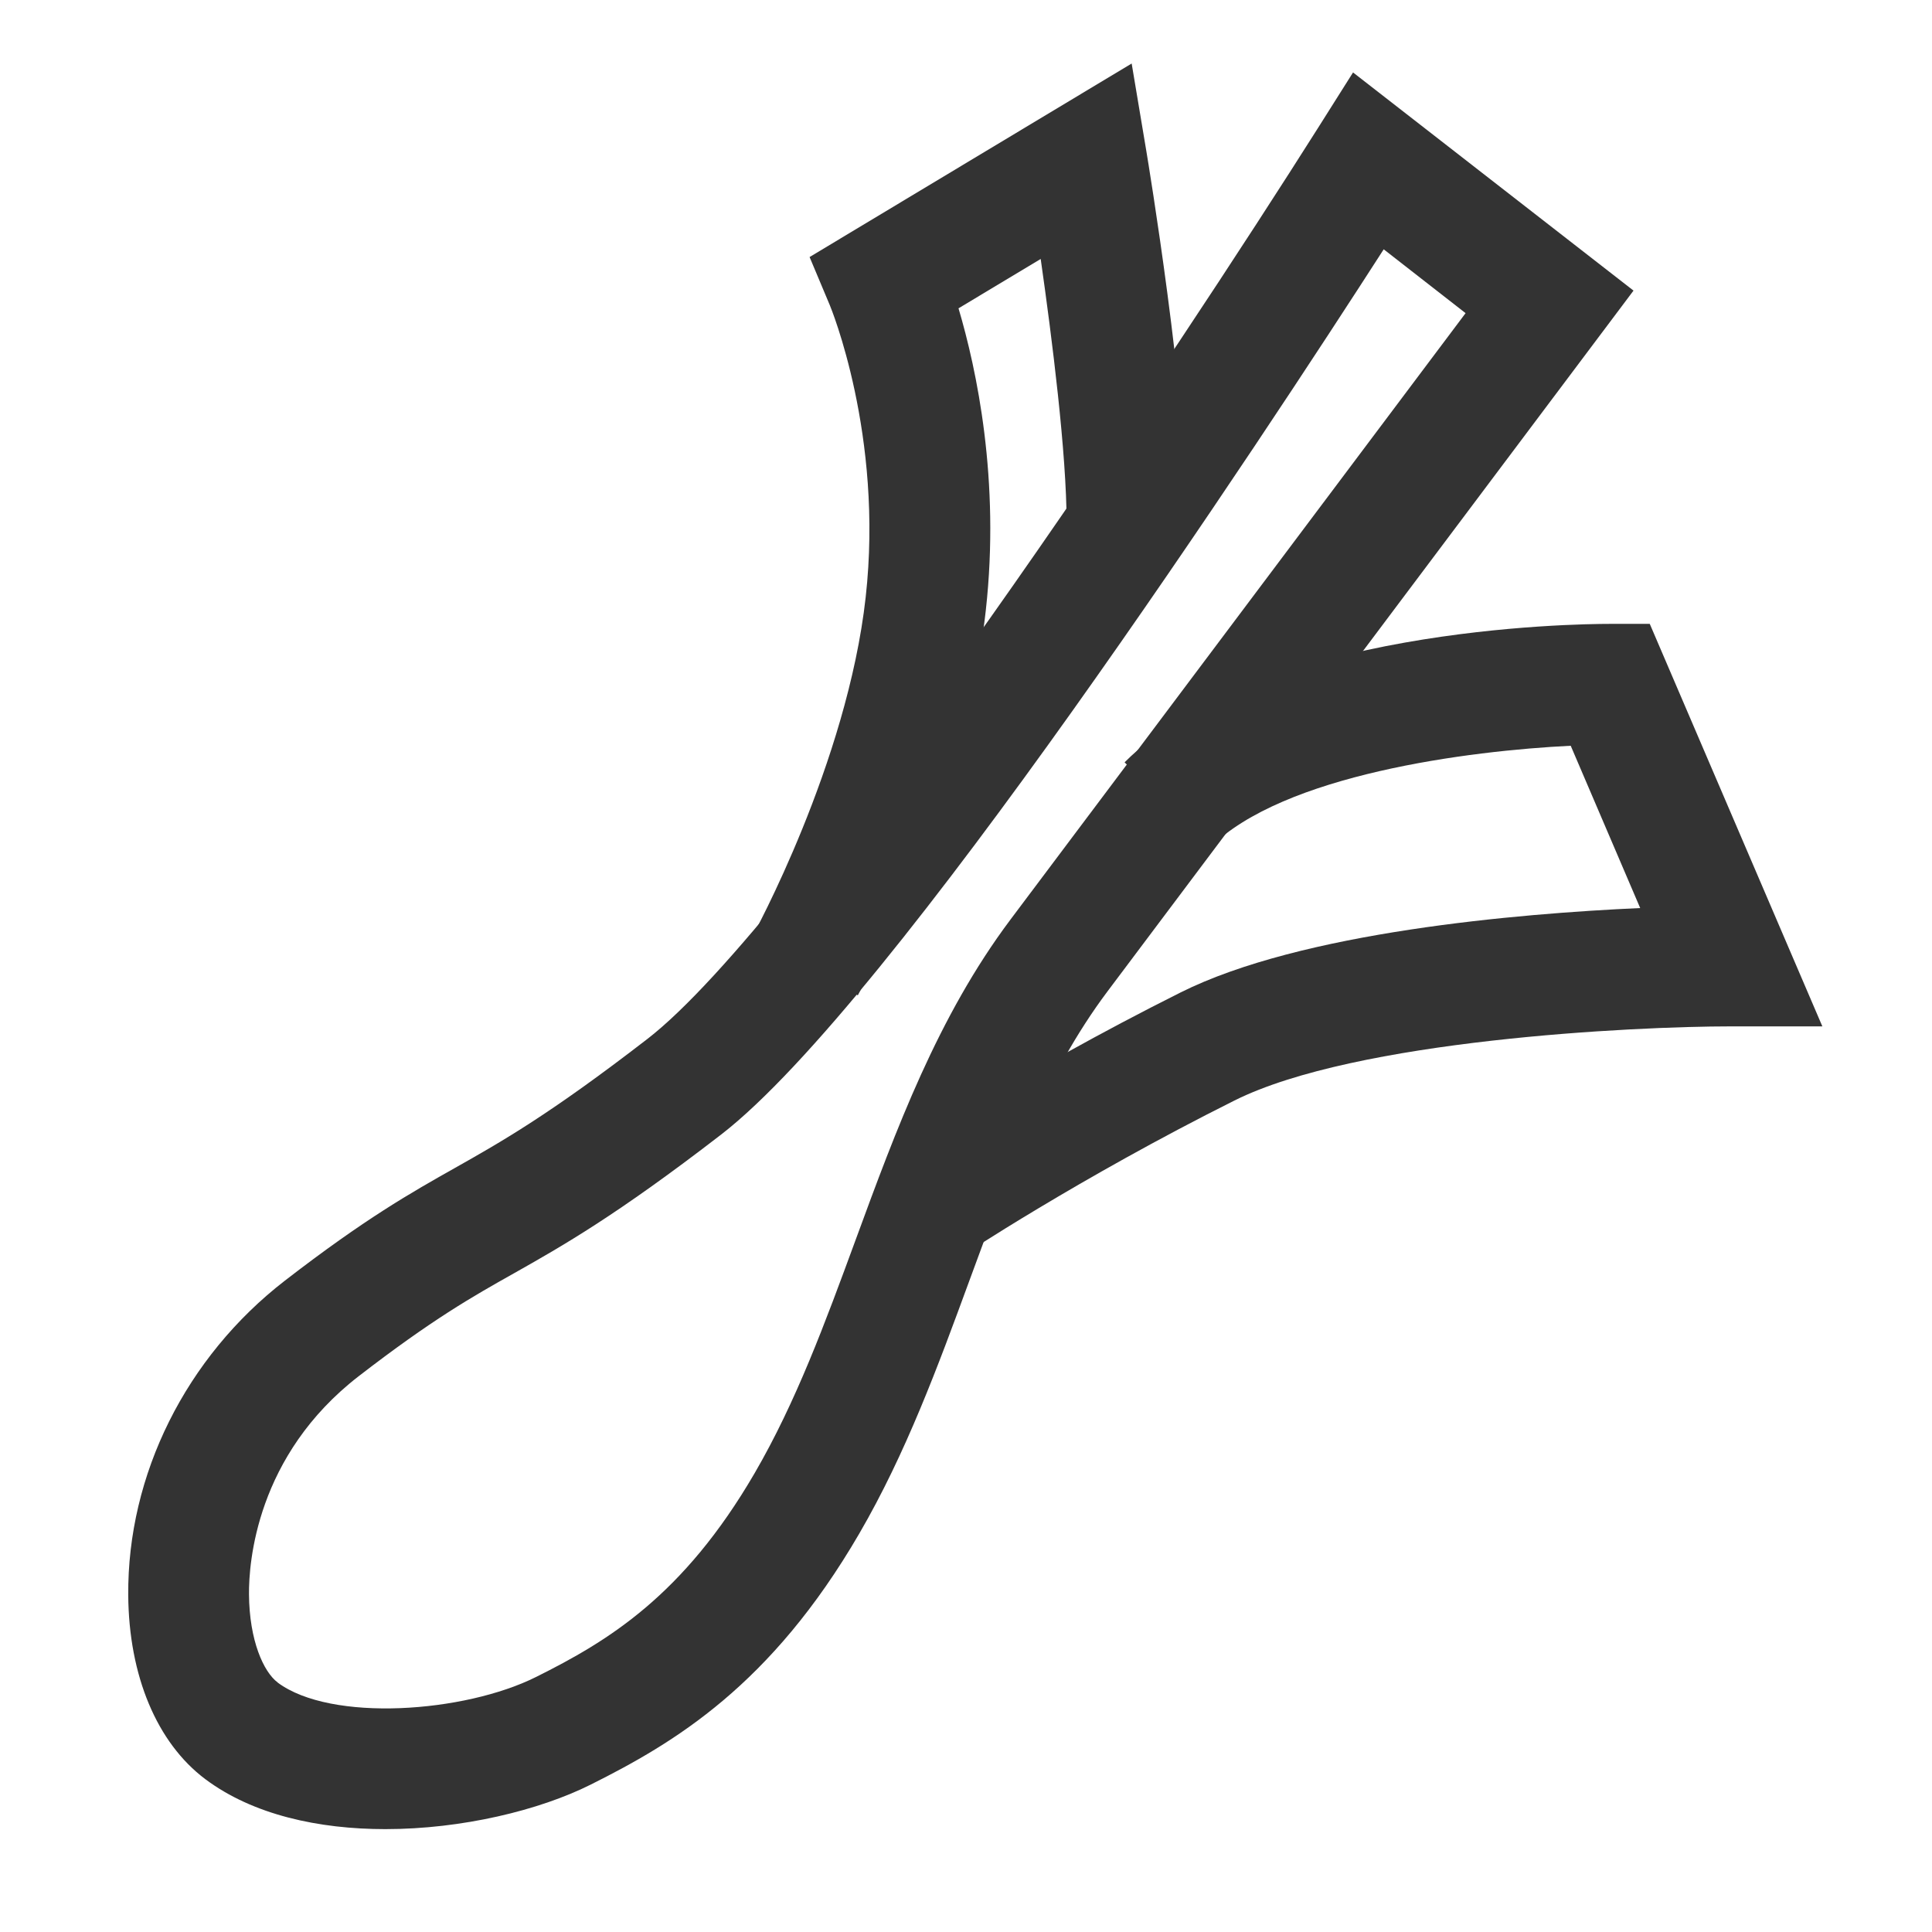 <?xml version="1.0" encoding="iso-8859-1"?>
<svg version="1.1" id="&#x56FE;&#x5C42;_1" xmlns="http://www.w3.org/2000/svg" xmlns:xlink="http://www.w3.org/1999/xlink" x="0px"
	 y="0px" viewBox="0 0 24 24" style="enable-background:new 0 0 24 24;" xml:space="preserve">
<g>
	<defs>
		<rect id="SVGID_1_" width="24" height="24"/>
	</defs>
	<clipPath id="SVGID_00000103951731978216752460000000516636834025991096_">
		<use xlink:href="#SVGID_1_"  style="overflow:visible;"/>
	</clipPath>
	<g style="clip-path:url(#SVGID_00000103951731978216752460000000516636834025991096_);">
		<path style="fill:#333333;" d="M10.656,12.364l-1.312-0.728c0.012-0.021,1.181-2.152,1.41-4.219
			c0.224-2.01-0.438-3.607-0.445-3.624l-0.252-0.6l4.001-2.404l0.182,1.086c0.021,0.125,0.51,3.079,0.51,4.624h-1.5
			c0-0.867-0.181-2.294-0.322-3.282l-1.021,0.613c0.225,0.758,0.519,2.135,0.339,3.752C11.982,9.955,10.709,12.267,10.656,12.364z"
			/>
		<path style="fill:#333333;" d="M4.787,22.722c-0.823,0-1.641-0.175-2.237-0.621l0,0c-0.601-0.451-0.95-1.284-0.957-2.286
			c-0.011-1.496,0.717-2.957,1.948-3.908c0.997-0.77,1.562-1.089,2.108-1.397c0.578-0.326,1.176-0.664,2.392-1.603
			c1.889-1.458,6.65-8.656,8.325-11.307L16.808,0.9l3.484,2.71l-6.537,8.709c-0.772,1.03-1.23,2.275-1.715,3.595
			c-0.386,1.052-0.786,2.14-1.366,3.137c-1.097,1.887-2.298,2.599-3.338,3.119C6.702,22.487,5.741,22.722,4.787,22.722z
			 M17.189,3.097c-1.467,2.279-6.11,9.359-8.231,10.997c-1.302,1.005-1.976,1.386-2.571,1.722C5.864,16.11,5.37,16.39,4.458,17.094
			c-1.278,0.987-1.368,2.324-1.365,2.71c0.004,0.576,0.182,0.966,0.356,1.096l0,0.001c0.663,0.495,2.322,0.377,3.214-0.071
			c0.885-0.442,1.823-1.002,2.712-2.531c0.514-0.884,0.874-1.863,1.255-2.9c0.5-1.362,1.018-2.771,1.924-3.978l5.652-7.531
			L17.189,3.097z"/>
		<path style="fill:#333333;" d="M11.916,15.624l-0.832-1.248c0.063-0.042,1.562-1.037,3.581-2.047
			c1.504-0.752,4.189-0.98,5.71-1.049l-0.863-2.016C18.249,9.326,15.94,9.62,15.03,10.53L13.97,9.47
			c1.671-1.671,5.589-1.72,6.03-1.72h0.494l2.144,5H21.5c-1.203,0-4.656,0.167-6.165,0.921
			C13.404,14.636,11.931,15.614,11.916,15.624z"/>
	</g>
</g>
</svg>






